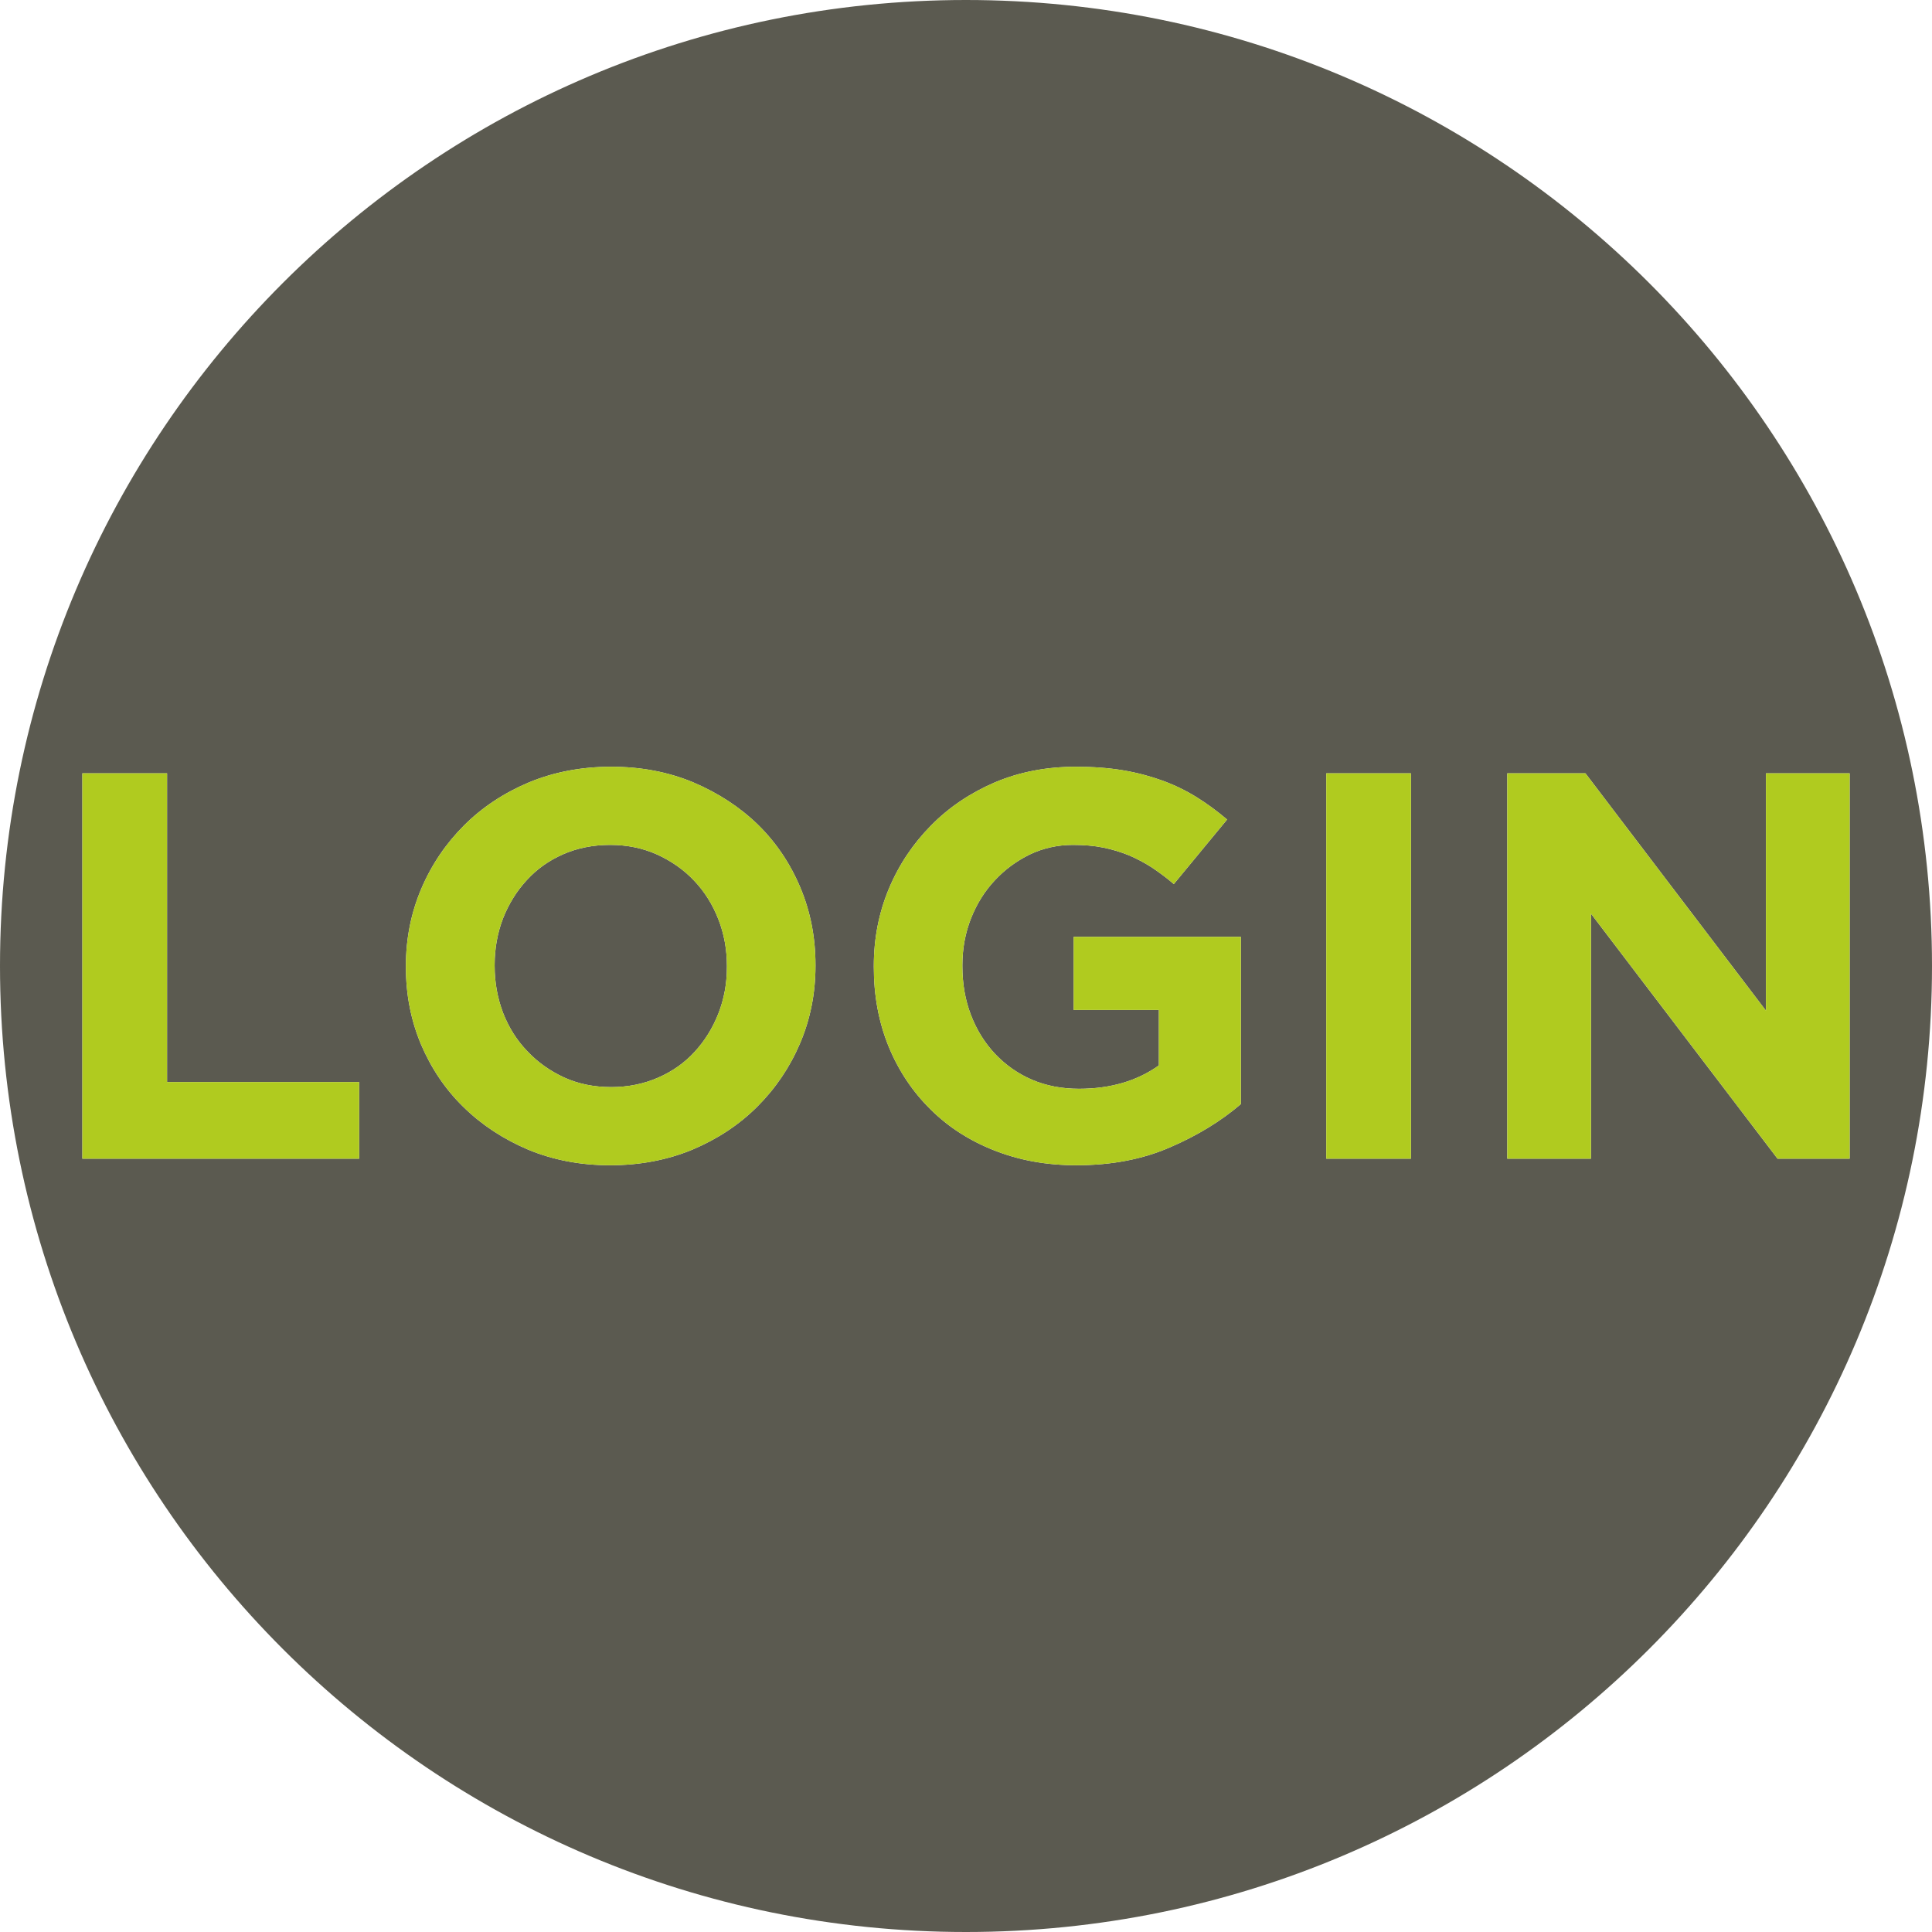 <?xml version="1.0" encoding="UTF-8"?>
<!DOCTYPE svg PUBLIC "-//W3C//DTD SVG 1.1//EN" "http://www.w3.org/Graphics/SVG/1.1/DTD/svg11.dtd">
<!-- Creator: CorelDRAW X7 -->
<svg xmlns="http://www.w3.org/2000/svg" xml:space="preserve" width="123.832mm" height="123.832mm" version="1.1" style="shape-rendering:geometricPrecision; text-rendering:geometricPrecision; image-rendering:optimizeQuality; fill-rule:evenodd; clip-rule:evenodd"
viewBox="0 0 11495 11495"
 xmlns:xlink="http://www.w3.org/1999/xlink">
 <defs>
  <style type="text/css">
   <![CDATA[
    .fil0 {fill:#5B5A50}
    .fil1 {fill:#B0CB1F}
    .fil2 {fill:#B0CB1F}
   ]]>
  </style>
 </defs>
 <g id="Layer_x0020_1">
  <g id="_1733790134080">
   <path class="fil0" d="M5747 0c3175,0 5748,2573 5748,5747 0,3175 -2573,5748 -5748,5748 -3174,0 -5747,-2573 -5747,-5748 0,-3174 2573,-5747 5747,-5747zm-5257 4601l504 0 0 1837 1143 0 0 456 -1647 0 0 -2293zm3147 1867c100,0 193,-19 278,-56 85,-37 158,-88 218,-154 60,-65 107,-141 141,-227 34,-87 51,-179 51,-277l0 -7c0,-98 -17,-191 -51,-278 -34,-87 -82,-164 -144,-229 -62,-66 -136,-117 -221,-156 -85,-38 -178,-57 -279,-57 -102,0 -196,19 -280,56 -84,37 -156,88 -216,154 -60,65 -107,141 -141,227 -33,86 -50,179 -50,277l0 6c0,99 17,191 50,279 34,87 82,164 145,229 62,66 135,117 219,156 84,38 177,57 280,57zm-7 465c-176,0 -339,-31 -488,-93 -148,-63 -276,-147 -384,-253 -108,-105 -192,-230 -253,-373 -60,-143 -90,-296 -90,-460l0 -7c0,-163 31,-317 92,-460 61,-143 146,-268 254,-376 108,-108 237,-193 386,-256 150,-62 313,-93 490,-93 177,0 339,31 488,93 148,63 277,147 385,252 108,106 192,231 252,374 60,143 90,296 90,460l0 6c0,164 -31,318 -92,461 -61,143 -146,268 -254,376 -108,108 -237,193 -386,256 -150,62 -313,93 -490,93zm2774 0c-179,0 -342,-30 -490,-89 -147,-58 -274,-140 -379,-245 -106,-105 -189,-229 -248,-373 -59,-145 -88,-302 -88,-472l0 -7c0,-163 30,-317 90,-460 60,-143 144,-268 251,-376 106,-108 233,-193 379,-256 147,-62 307,-93 482,-93 102,0 196,7 280,21 84,14 162,35 234,61 72,26 140,59 203,98 63,39 124,84 183,134l-317 384c-44,-38 -88,-70 -131,-99 -44,-28 -89,-52 -136,-72 -47,-19 -98,-35 -153,-46 -54,-11 -114,-16 -180,-16 -91,0 -177,19 -257,57 -79,39 -149,90 -209,155 -60,64 -107,140 -141,226 -34,87 -51,179 -51,278l0 6c0,105 17,202 51,290 34,89 82,166 144,232 62,65 135,117 219,153 84,36 178,54 280,54 188,0 346,-47 475,-139l0 -330 -507 0 0 -435 995 0 0 995c-118,101 -258,187 -421,257 -162,71 -348,107 -558,107zm1487 -2332l504 0 0 2293 -504 0 0 -2293zm1077 0l465 0 1074 1412 0 -1412 498 0 0 2293 -429 0 -1110 -1458 0 1458 -498 0 0 -2293z"/>
   <polygon class="fil1" points="2137,6438 994,6438 994,4601 490,4601 490,6894 2137,6894 "/>
   <path class="fil2" d="M2505 6214c61,143 145,268 253,373 108,106 236,190 384,253 149,62 312,93 488,93 177,0 340,-31 490,-93 149,-63 278,-148 386,-256 108,-108 193,-233 254,-376 61,-143 92,-297 92,-461l0 -6c0,-164 -30,-317 -90,-460 -60,-143 -144,-268 -252,-374 -108,-105 -237,-189 -385,-252 -149,-62 -311,-93 -488,-93 -177,0 -340,31 -490,93 -149,63 -278,148 -386,256 -108,108 -193,233 -254,376 -61,143 -92,297 -92,460l0 7c0,164 30,317 90,460zm1410 198c-85,37 -178,56 -278,56 -103,0 -196,-19 -280,-57 -84,-39 -157,-90 -219,-156 -63,-65 -111,-142 -145,-229 -33,-88 -50,-180 -50,-279l0 -6c0,-98 17,-191 50,-277 34,-86 81,-162 141,-227 60,-66 132,-117 216,-154 84,-37 178,-56 280,-56 101,0 194,19 279,57 85,39 159,90 221,156 62,65 110,142 144,229 34,87 51,180 51,278l0 7c0,98 -17,190 -51,277 -34,86 -81,162 -141,227 -60,66 -133,117 -218,154z"/>
   <path class="fil2" d="M5287 6226c59,144 142,268 248,373 105,105 232,187 379,245 148,59 311,89 490,89 210,0 396,-36 558,-107 163,-70 303,-156 421,-257l0 -995 -995 0 0 435 507 0 0 330c-129,92 -287,139 -475,139 -102,0 -196,-18 -280,-54 -84,-36 -157,-88 -219,-153 -62,-66 -110,-143 -144,-232 -34,-88 -51,-185 -51,-290l0 -6c0,-99 17,-191 51,-278 34,-86 81,-162 141,-226 60,-65 130,-116 209,-155 80,-38 166,-57 257,-57 66,0 126,5 180,16 55,11 106,27 153,46 47,20 92,44 136,72 43,29 87,61 131,99l317 -384c-59,-50 -120,-95 -183,-134 -63,-39 -131,-72 -203,-98 -72,-26 -150,-47 -234,-61 -84,-14 -178,-21 -280,-21 -175,0 -335,31 -482,93 -146,63 -273,148 -379,256 -107,108 -191,233 -251,376 -60,143 -90,297 -90,460l0 7c0,170 29,327 88,472z"/>
   <polygon class="fil2" points="7891,4601 7891,6894 8395,6894 8395,4601 "/>
   <polygon class="fil2" points="8968,4601 8968,6894 9466,6894 9466,5436 10576,6894 11005,6894 11005,4601 10507,4601 10507,6013 9433,4601 "/>
  </g>
 </g>
</svg>
